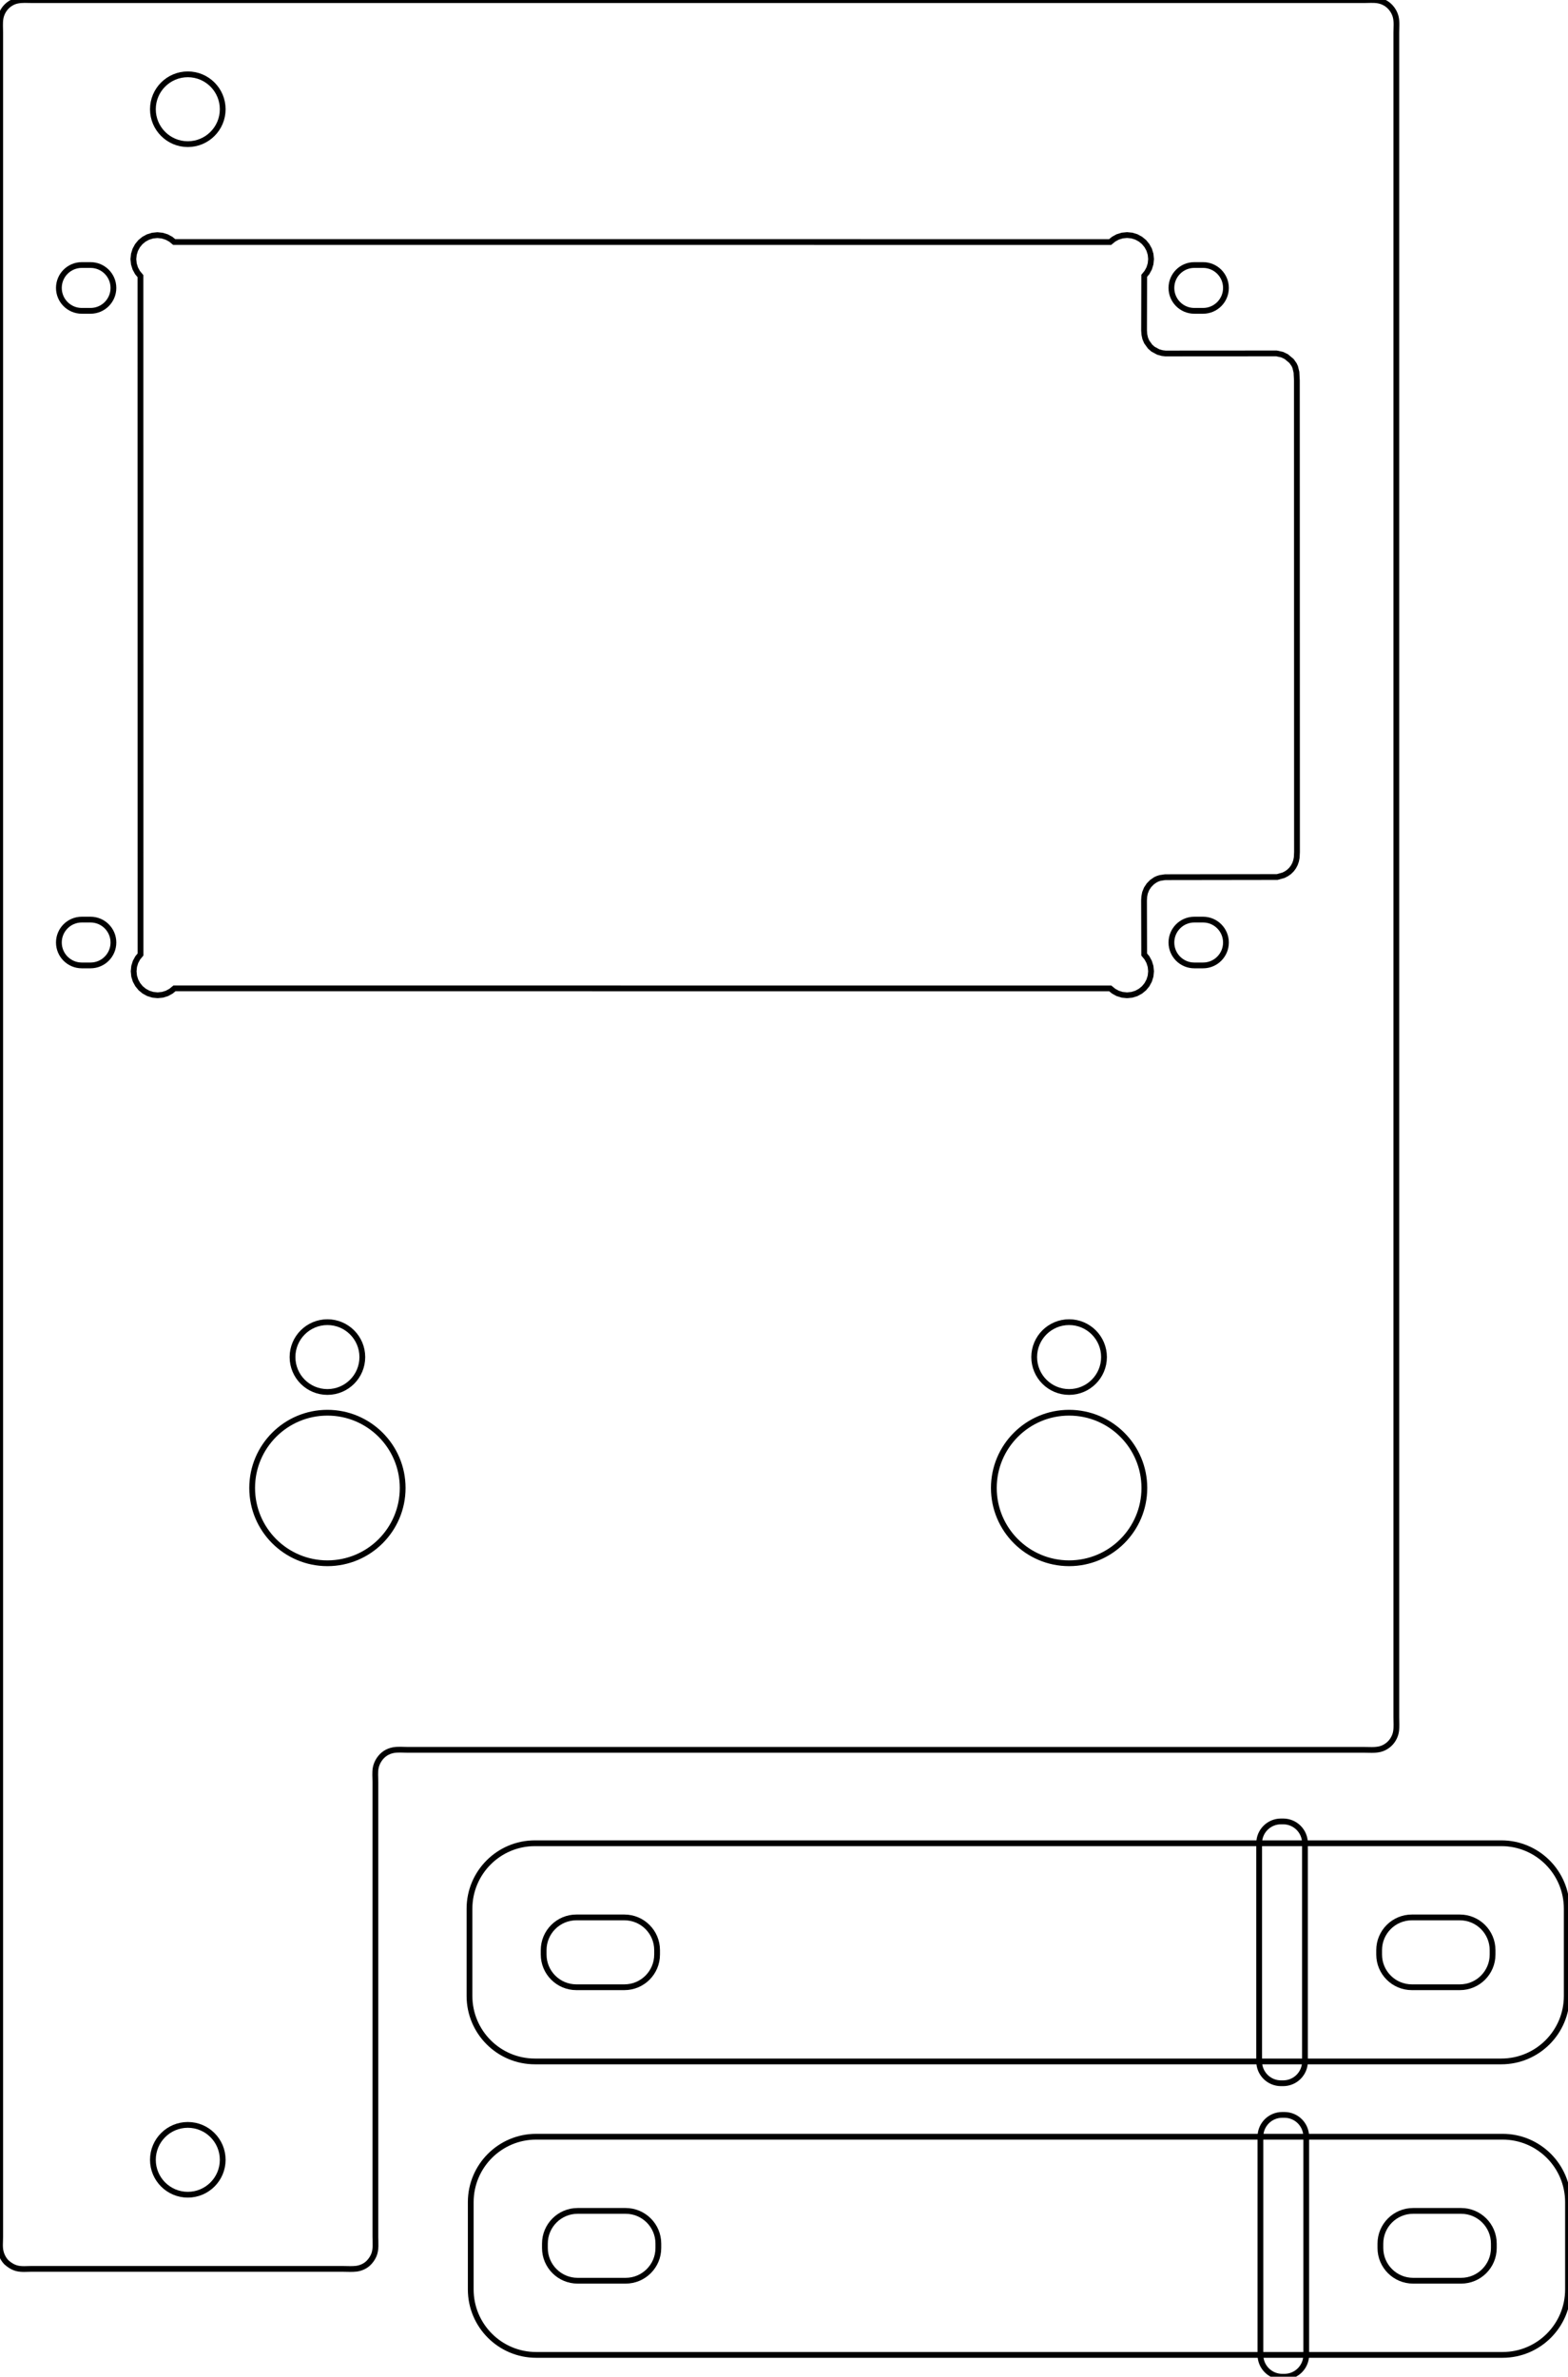 <?xml version="1.0" encoding="UTF-8" standalone="no"?>
<svg  version="1.1" xmlns="http://www.w3.org/2000/svg" width="271.671px" height="411.697px">
<circle cx="56.728" cy="257.75" r="13.039" stroke="black" stroke-width="1" fill="none" />


<circle cx="185.232" cy="257.75" r="13.039" stroke="black" stroke-width="1" fill="none" />


<circle cx="56.728" cy="235.073" r="6.047" stroke="black" stroke-width="1" fill="none" />


<circle cx="185.232" cy="235.073" r="6.047" stroke="black" stroke-width="1" fill="none" />


<circle cx="32.539" cy="18.922" r="6.047" stroke="black" stroke-width="1" fill="none" />


<circle cx="32.539" cy="374.122" r="6.047" stroke="black" stroke-width="1" fill="none" />


<path d="M92.9 370.122 C148.711 370.122, 204.522 370.122, 260.333 370.122 C266.595 370.122, 271.671 375.198, 271.671 381.46 C271.671 386.5, 271.671 391.539, 271.671 396.579 C271.671 402.841, 266.595 407.917, 260.333 407.917 C204.522 407.917, 148.711 407.917, 92.9 407.917 C86.637 407.917, 81.561 402.841, 81.561 396.579 C81.561 391.539, 81.561 386.5, 81.561 381.46 C81.561 375.198, 86.637 370.122, 92.9 370.122 Z " stroke="black" stroke-width="1" fill="none" />

<path d="M1.112 391.878 C0.631 391.383, 0.287 390.73, 0.122 390.06 C-0.086 389.211, 0.035 388.313, 0.035 387.439 C0.035 386.185, 0.035 384.931, 0.035 383.677 C0.035 378.662, 0.035 373.646, 0.035 368.631 C0.035 354.839, 0.035 341.046, 0.035 327.254 C0.035 284.623, 0.035 241.993, 0.035 199.362 C0.035 155.477, 0.035 111.593, 0.035 67.708 C0.035 53.289, 0.035 38.87, 0.035 24.451 C0.035 19.435, 0.035 14.42, 0.035 9.405 C0.035 8.151, 0.035 6.897, 0.035 5.643 C0.035 4.837, -0.043 4.022, 0.081 3.226 C0.191 2.514, 0.528 1.813, 1.007 1.275 C1.495 0.726, 2.18 0.304, 2.896 0.138 C3.795 -0.072, 4.74 0.024, 5.664 0.024 C8.164 0.024, 10.664 0.024, 13.164 0.024 C21.29 0.024, 29.416 0.024, 37.542 0.024 C60.669 0.024, 83.796 0.024, 106.924 0.024 C136.302 0.024, 165.68 0.024, 195.058 0.024 C205.059 0.024, 215.06 0.024, 225.061 0.024 C228.186 0.024, 231.311 0.024, 234.437 0.024 C235.062 0.024, 235.687 0.024, 236.312 0.024 C237.116 0.024, 237.929 -0.054, 238.724 0.07 C239.213 0.146, 239.695 0.326, 240.118 0.584 C240.932 1.078, 241.573 1.963, 241.812 2.885 C242.043 3.782, 241.925 4.734, 241.925 5.66 C241.925 6.288, 241.925 6.915, 241.925 7.543 C241.925 10.681, 241.925 13.819, 241.925 16.956 C241.925 26.998, 241.925 37.039, 241.925 47.08 C241.925 76.576, 241.925 106.073, 241.925 135.569 C241.925 171.968, 241.925 208.368, 241.925 244.767 C241.925 257.319, 241.925 269.87, 241.925 282.422 C241.925 286.187, 241.925 289.953, 241.925 293.718 C241.925 294.974, 241.925 296.229, 241.925 297.484 C241.925 298.299, 242.001 299.124, 241.876 299.93 C241.767 300.633, 241.428 301.324, 240.954 301.854 C240.463 302.401, 239.78 302.824, 239.064 302.991 C238.162 303.201, 237.215 303.105, 236.289 303.105 C235.661 303.105, 235.034 303.105, 234.406 303.105 C231.896 303.105, 229.385 303.105, 226.874 303.105 C217.46 303.105, 208.045 303.105, 198.631 303.105 C169.759 303.105, 140.888 303.105, 112.016 303.105 C101.974 303.105, 91.932 303.105, 81.89 303.105 C78.751 303.105, 75.613 303.105, 72.475 303.105 C71.847 303.105, 71.22 303.105, 70.592 303.105 C69.773 303.105, 68.94 303.014, 68.135 303.165 C67.661 303.254, 67.195 303.434, 66.789 303.694 C65.931 304.246, 65.279 305.238, 65.092 306.242 C64.946 307.029, 65.039 307.842, 65.039 308.643 C65.039 309.893, 65.039 311.143, 65.039 312.394 C65.039 317.395, 65.039 322.397, 65.039 327.398 C65.039 341.153, 65.039 354.907, 65.039 368.661 C65.039 373.663, 65.039 378.665, 65.039 383.666 C65.039 384.917, 65.039 386.167, 65.039 387.417 C65.039 388.513, 65.194 389.69, 64.748 390.691 C64.519 391.207, 64.18 391.688, 63.766 392.071 C63.221 392.574, 62.476 392.898, 61.74 392.989 C60.984 393.083, 60.217 393.019, 59.456 393.019 C57.594 393.019, 55.733 393.019, 53.873 393.019 C48.29 393.019, 42.707 393.018, 37.124 393.018 C29.68 393.017, 22.236 393.017, 14.792 393.016 C12.31 393.016, 9.829 393.016, 7.348 393.016 C6.727 393.016, 6.107 393.016, 5.487 393.016 C4.635 393.016, 3.759 393.127, 2.934 392.917 C2.257 392.745, 1.626 392.353, 1.112 391.878 Z " stroke="black" stroke-width="1" fill="none" />

<path d="M100.081 382.972 C102.852 382.972, 105.624 382.972, 108.396 382.972 C111.527 382.972, 114.065 385.51, 114.065 388.642 C114.065 388.894, 114.065 389.145, 114.065 389.397 C114.065 392.529, 111.527 395.067, 108.396 395.067 C105.624 395.067, 102.852 395.067, 100.081 395.067 C96.95 395.067, 94.411 392.529, 94.411 389.397 C94.411 389.145, 94.411 388.894, 94.411 388.642 C94.411 385.51, 96.95 382.972, 100.081 382.972 Z " stroke="black" stroke-width="1" fill="none" />

<path d="M244.837 382.972 C247.608 382.972, 250.38 382.972, 253.152 382.972 C256.283 382.972, 258.821 385.51, 258.821 388.642 C258.821 388.894, 258.821 389.145, 258.821 389.397 C258.821 392.529, 256.283 395.067, 253.152 395.067 C250.38 395.067, 247.608 395.067, 244.837 395.067 C241.706 395.067, 239.167 392.529, 239.167 389.397 C239.167 389.145, 239.167 388.894, 239.167 388.642 C239.167 385.51, 241.706 382.972, 244.837 382.972 Z " stroke="black" stroke-width="1" fill="none" />

<path d="M222.159 366.342 C222.285 366.342, 222.411 366.342, 222.537 366.342 C224.625 366.342, 226.317 368.034, 226.317 370.122 C226.317 382.72, 226.317 395.319, 226.317 407.917 C226.317 410.005, 224.625 411.697, 222.537 411.697 C222.411 411.697, 222.285 411.697, 222.159 411.697 C220.072 411.697, 218.38 410.005, 218.38 407.917 C218.38 395.319, 218.38 382.72, 218.38 370.122 C218.38 368.034, 220.072 366.342, 222.159 366.342 Z " stroke="black" stroke-width="1" fill="none" />

<path d="M221.942 315.507 C222.068 315.507, 222.194 315.507, 222.319 315.507 C224.407 315.507, 226.099 317.199, 226.099 319.287 C226.099 331.885, 226.099 344.483, 226.099 357.082 C226.099 359.169, 224.407 360.861, 222.319 360.861 C222.194 360.861, 222.068 360.861, 221.942 360.861 C219.854 360.861, 218.162 359.169, 218.162 357.082 C218.162 344.483, 218.162 331.885, 218.162 319.287 C218.162 317.199, 219.854 315.507, 221.942 315.507 Z " stroke="black" stroke-width="1" fill="none" />

<path d="M244.619 332.137 C247.39 332.137, 250.162 332.137, 252.934 332.137 C256.065 332.137, 258.603 334.675, 258.603 337.806 C258.603 338.058, 258.603 338.31, 258.603 338.562 C258.603 341.693, 256.065 344.231, 252.934 344.231 C250.162 344.231, 247.39 344.231, 244.619 344.231 C241.488 344.231, 238.949 341.693, 238.949 338.562 C238.949 338.31, 238.949 338.058, 238.949 337.806 C238.949 334.675, 241.488 332.137, 244.619 332.137 Z " stroke="black" stroke-width="1" fill="none" />

<path d="M99.863 332.137 C102.634 332.137, 105.406 332.137, 108.178 332.137 C111.309 332.137, 113.847 334.675, 113.847 337.806 C113.847 338.058, 113.847 338.31, 113.847 338.562 C113.847 341.693, 111.309 344.231, 108.178 344.231 C105.406 344.231, 102.634 344.231, 99.863 344.231 C96.732 344.231, 94.194 341.693, 94.194 338.562 C94.194 338.31, 94.194 338.058, 94.194 337.806 C94.194 334.675, 96.732 332.137, 99.863 332.137 Z " stroke="black" stroke-width="1" fill="none" />

<path d="M92.682 319.287 C148.493 319.287, 204.304 319.287, 260.115 319.287 C266.377 319.287, 271.453 324.363, 271.453 330.625 C271.453 335.664, 271.453 340.704, 271.453 345.743 C271.453 352.005, 266.377 357.082, 260.115 357.082 C204.304 357.082, 148.493 357.082, 92.682 357.082 C86.42 357.082, 81.343 352.005, 81.343 345.743 C81.343 340.704, 81.343 335.664, 81.343 330.625 C81.343 324.363, 86.42 319.287, 92.682 319.287 Z " stroke="black" stroke-width="1" fill="none" />

<path d="M196.112 172.32 C196.112 172.32, 196.891 172.078, 196.891 172.078 C196.891 172.078, 197.597 171.693, 197.597 171.693 C197.597 171.693, 198.214 171.186, 198.214 171.186 C198.214 171.186, 198.72 170.57, 198.72 170.57 C198.72 170.57, 199.102 169.864, 199.102 169.864 C199.102 169.864, 199.347 169.085, 199.347 169.085 C199.347 169.085, 199.431 168.246, 199.431 168.246 C199.431 168.246, 199.347 167.407, 199.347 167.407 C199.347 167.407, 199.102 166.628, 199.102 166.628 C199.102 166.628, 198.72 165.922, 198.72 165.922 C198.72 165.922, 198.24 165.339, 198.24 165.339 C198.24 165.339, 198.214 155.962, 198.214 155.962 C198.214 155.962, 198.255 155.301, 198.255 155.301 C198.255 155.301, 198.38 154.655, 198.38 154.655 C198.38 154.655, 198.66 153.963, 198.66 153.963 C198.66 153.963, 199.079 153.332, 199.079 153.332 C199.079 153.332, 199.612 152.791, 199.612 152.791 C199.612 152.791, 200.228 152.372, 200.228 152.372 C200.228 152.372, 200.617 152.198, 200.617 152.198 C200.617 152.198, 201.026 152.073, 201.026 152.073 C201.026 152.073, 201.883 151.945, 201.883 151.945 C201.883 151.945, 221.284 151.918, 221.284 151.918 C221.284 151.918, 222.38 151.612, 222.38 151.612 C222.38 151.612, 222.89 151.351, 222.89 151.351 C222.89 151.351, 223.355 151.023, 223.355 151.023 C223.355 151.023, 223.759 150.63, 223.759 150.63 C223.759 150.63, 224.1 150.172, 224.1 150.172 C224.1 150.172, 224.368 149.666, 224.368 149.666 C224.368 149.666, 224.557 149.125, 224.557 149.125 C224.557 149.125, 224.67 148.543, 224.67 148.543 C224.67 148.543, 224.716 147.602, 224.716 147.602 C224.716 147.602, 224.697 65.885, 224.697 65.885 C224.697 65.885, 224.625 64.479, 224.625 64.479 C224.625 64.479, 224.409 63.591, 224.409 63.591 C224.409 63.591, 224.22 63.175, 224.22 63.175 C224.22 63.175, 223.774 62.54, 223.774 62.54 C223.774 62.54, 222.864 61.777, 222.864 61.777 C222.864 61.777, 222.153 61.433, 222.153 61.433 C222.153 61.433, 221.155 61.217, 221.155 61.217 C221.155 61.217, 201.929 61.229, 201.929 61.229 C201.929 61.229, 201.369 61.164, 201.369 61.164 C201.369 61.164, 200.678 60.972, 200.678 60.972 C200.678 60.972, 199.763 60.477, 199.763 60.477 C199.763 60.477, 199.264 60.034, 199.264 60.034 C199.264 60.034, 198.675 59.218, 198.675 59.218 C198.675 59.218, 198.418 58.613, 198.418 58.613 C198.418 58.613, 198.27 57.94, 198.27 57.94 C198.27 57.94, 198.221 57.245, 198.221 57.245 C198.221 57.245, 198.244 47.777, 198.244 47.777 C198.244 47.777, 198.72 47.199, 198.72 47.199 C198.72 47.199, 199.106 46.492, 199.106 46.492 C199.106 46.492, 199.347 45.71, 199.347 45.71 C199.347 45.71, 199.431 44.875, 199.431 44.875 C199.431 44.875, 199.347 44.036, 199.347 44.036 C199.347 44.036, 199.106 43.253, 199.106 43.253 C199.106 43.253, 198.72 42.55, 198.72 42.55 C198.72 42.55, 198.214 41.934, 198.214 41.934 C198.214 41.934, 197.597 41.428, 197.597 41.428 C197.597 41.428, 196.891 41.042, 196.891 41.042 C196.891 41.042, 196.112 40.8, 196.112 40.8 C196.112 40.8, 195.273 40.717, 195.273 40.717 C195.273 40.717, 194.438 40.8, 194.438 40.8 C194.438 40.8, 193.655 41.042, 193.655 41.042 C193.655 41.042, 192.949 41.428, 192.949 41.428 C192.949 41.428, 192.336 41.93, 192.336 41.93 C192.336 41.93, 30.18 41.923, 30.18 41.923 C30.18 41.923, 29.59 41.439, 29.59 41.439 C29.59 41.439, 28.883 41.057, 28.883 41.057 C28.883 41.057, 28.105 40.815, 28.105 40.815 C28.105 40.815, 27.265 40.728, 27.265 40.728 C27.265 40.728, 26.43 40.815, 26.43 40.815 C26.43 40.815, 25.648 41.057, 25.648 41.057 C25.648 41.057, 24.941 41.439, 24.941 41.439 C24.941 41.439, 24.325 41.946, 24.325 41.946 C24.325 41.946, 23.819 42.562, 23.819 42.562 C23.819 42.562, 23.437 43.268, 23.437 43.268 C23.437 43.268, 23.195 44.051, 23.195 44.051 C23.195 44.051, 23.108 44.886, 23.108 44.886 C23.108 44.886, 23.195 45.725, 23.195 45.725 C23.195 45.725, 23.437 46.504, 23.437 46.504 C23.437 46.504, 23.819 47.21, 23.819 47.21 C23.819 47.21, 24.336 47.834, 24.336 47.834 C24.336 47.834, 24.348 165.336, 24.348 165.336 C24.348 165.336, 23.868 165.918, 23.868 165.918 C23.868 165.918, 23.482 166.625, 23.482 166.625 C23.482 166.625, 23.24 167.407, 23.24 167.407 C23.24 167.407, 23.157 168.242, 23.157 168.242 C23.157 168.242, 23.24 169.085, 23.24 169.085 C23.24 169.085, 23.482 169.86, 23.482 169.86 C23.482 169.86, 23.868 170.567, 23.868 170.567 C23.868 170.567, 24.374 171.183, 24.374 171.183 C24.374 171.183, 24.99 171.689, 24.99 171.689 C24.99 171.689, 25.697 172.075, 25.697 172.075 C25.697 172.075, 26.476 172.317, 26.476 172.317 C26.476 172.317, 27.315 172.4, 27.315 172.4 C27.315 172.4, 28.154 172.317, 28.154 172.317 C28.154 172.317, 28.932 172.075, 28.932 172.075 C28.932 172.075, 29.639 171.689, 29.639 171.689 C29.639 171.689, 30.232 171.202, 30.232 171.202 C30.232 171.202, 192.363 171.213, 192.363 171.213 C192.363 171.213, 192.949 171.693, 192.949 171.693 C192.949 171.693, 193.655 172.078, 193.655 172.078 C193.655 172.078, 194.434 172.32, 194.434 172.32 C194.434 172.32, 195.273 172.403, 195.273 172.403 C195.273 172.403, 196.112 172.32, 196.112 172.32 Z " stroke="black" stroke-width="1" fill="none" />

<path d="M14.171 45.908 C14.675 45.908, 15.179 45.908, 15.682 45.908 C17.874 45.908, 19.651 47.684, 19.651 49.876 C19.651 49.876, 19.651 49.876, 19.651 49.876 C19.651 52.068, 17.874 53.845, 15.682 53.845 C15.179 53.845, 14.675 53.845, 14.171 53.845 C11.979 53.845, 10.202 52.068, 10.202 49.876 C10.202 49.876, 10.202 49.876, 10.202 49.876 C10.202 47.684, 11.979 45.908, 14.171 45.908 Z " stroke="black" stroke-width="1" fill="none" />

<path d="M14.171 159.294 C14.675 159.294, 15.179 159.294, 15.682 159.294 C17.874 159.294, 19.651 161.07, 19.651 163.262 C19.651 163.262, 19.651 163.262, 19.651 163.262 C19.651 165.454, 17.874 167.231, 15.682 167.231 C15.179 167.231, 14.675 167.231, 14.171 167.231 C11.979 167.231, 10.202 165.454, 10.202 163.262 C10.202 163.262, 10.202 163.262, 10.202 163.262 C10.202 161.07, 11.979 159.294, 14.171 159.294 Z " stroke="black" stroke-width="1" fill="none" />

<path d="M206.927 45.908 C207.431 45.908, 207.934 45.908, 208.438 45.908 C210.63 45.908, 212.407 47.684, 212.407 49.876 C212.407 49.876, 212.407 49.876, 212.407 49.876 C212.407 52.068, 210.63 53.845, 208.438 53.845 C207.934 53.845, 207.431 53.845, 206.927 53.845 C204.735 53.845, 202.958 52.068, 202.958 49.876 C202.958 49.876, 202.958 49.876, 202.958 49.876 C202.958 47.684, 204.735 45.908, 206.927 45.908 Z " stroke="black" stroke-width="1" fill="none" />

<path d="M206.927 159.294 C207.431 159.294, 207.934 159.294, 208.438 159.294 C210.63 159.294, 212.407 161.07, 212.407 163.262 C212.407 163.262, 212.407 163.262, 212.407 163.262 C212.407 165.454, 210.63 167.231, 208.438 167.231 C207.934 167.231, 207.431 167.231, 206.927 167.231 C204.735 167.231, 202.958 165.454, 202.958 163.262 C202.958 163.262, 202.958 163.262, 202.958 163.262 C202.958 161.07, 204.735 159.294, 206.927 159.294 Z " stroke="black" stroke-width="1" fill="none" />

</svg>
